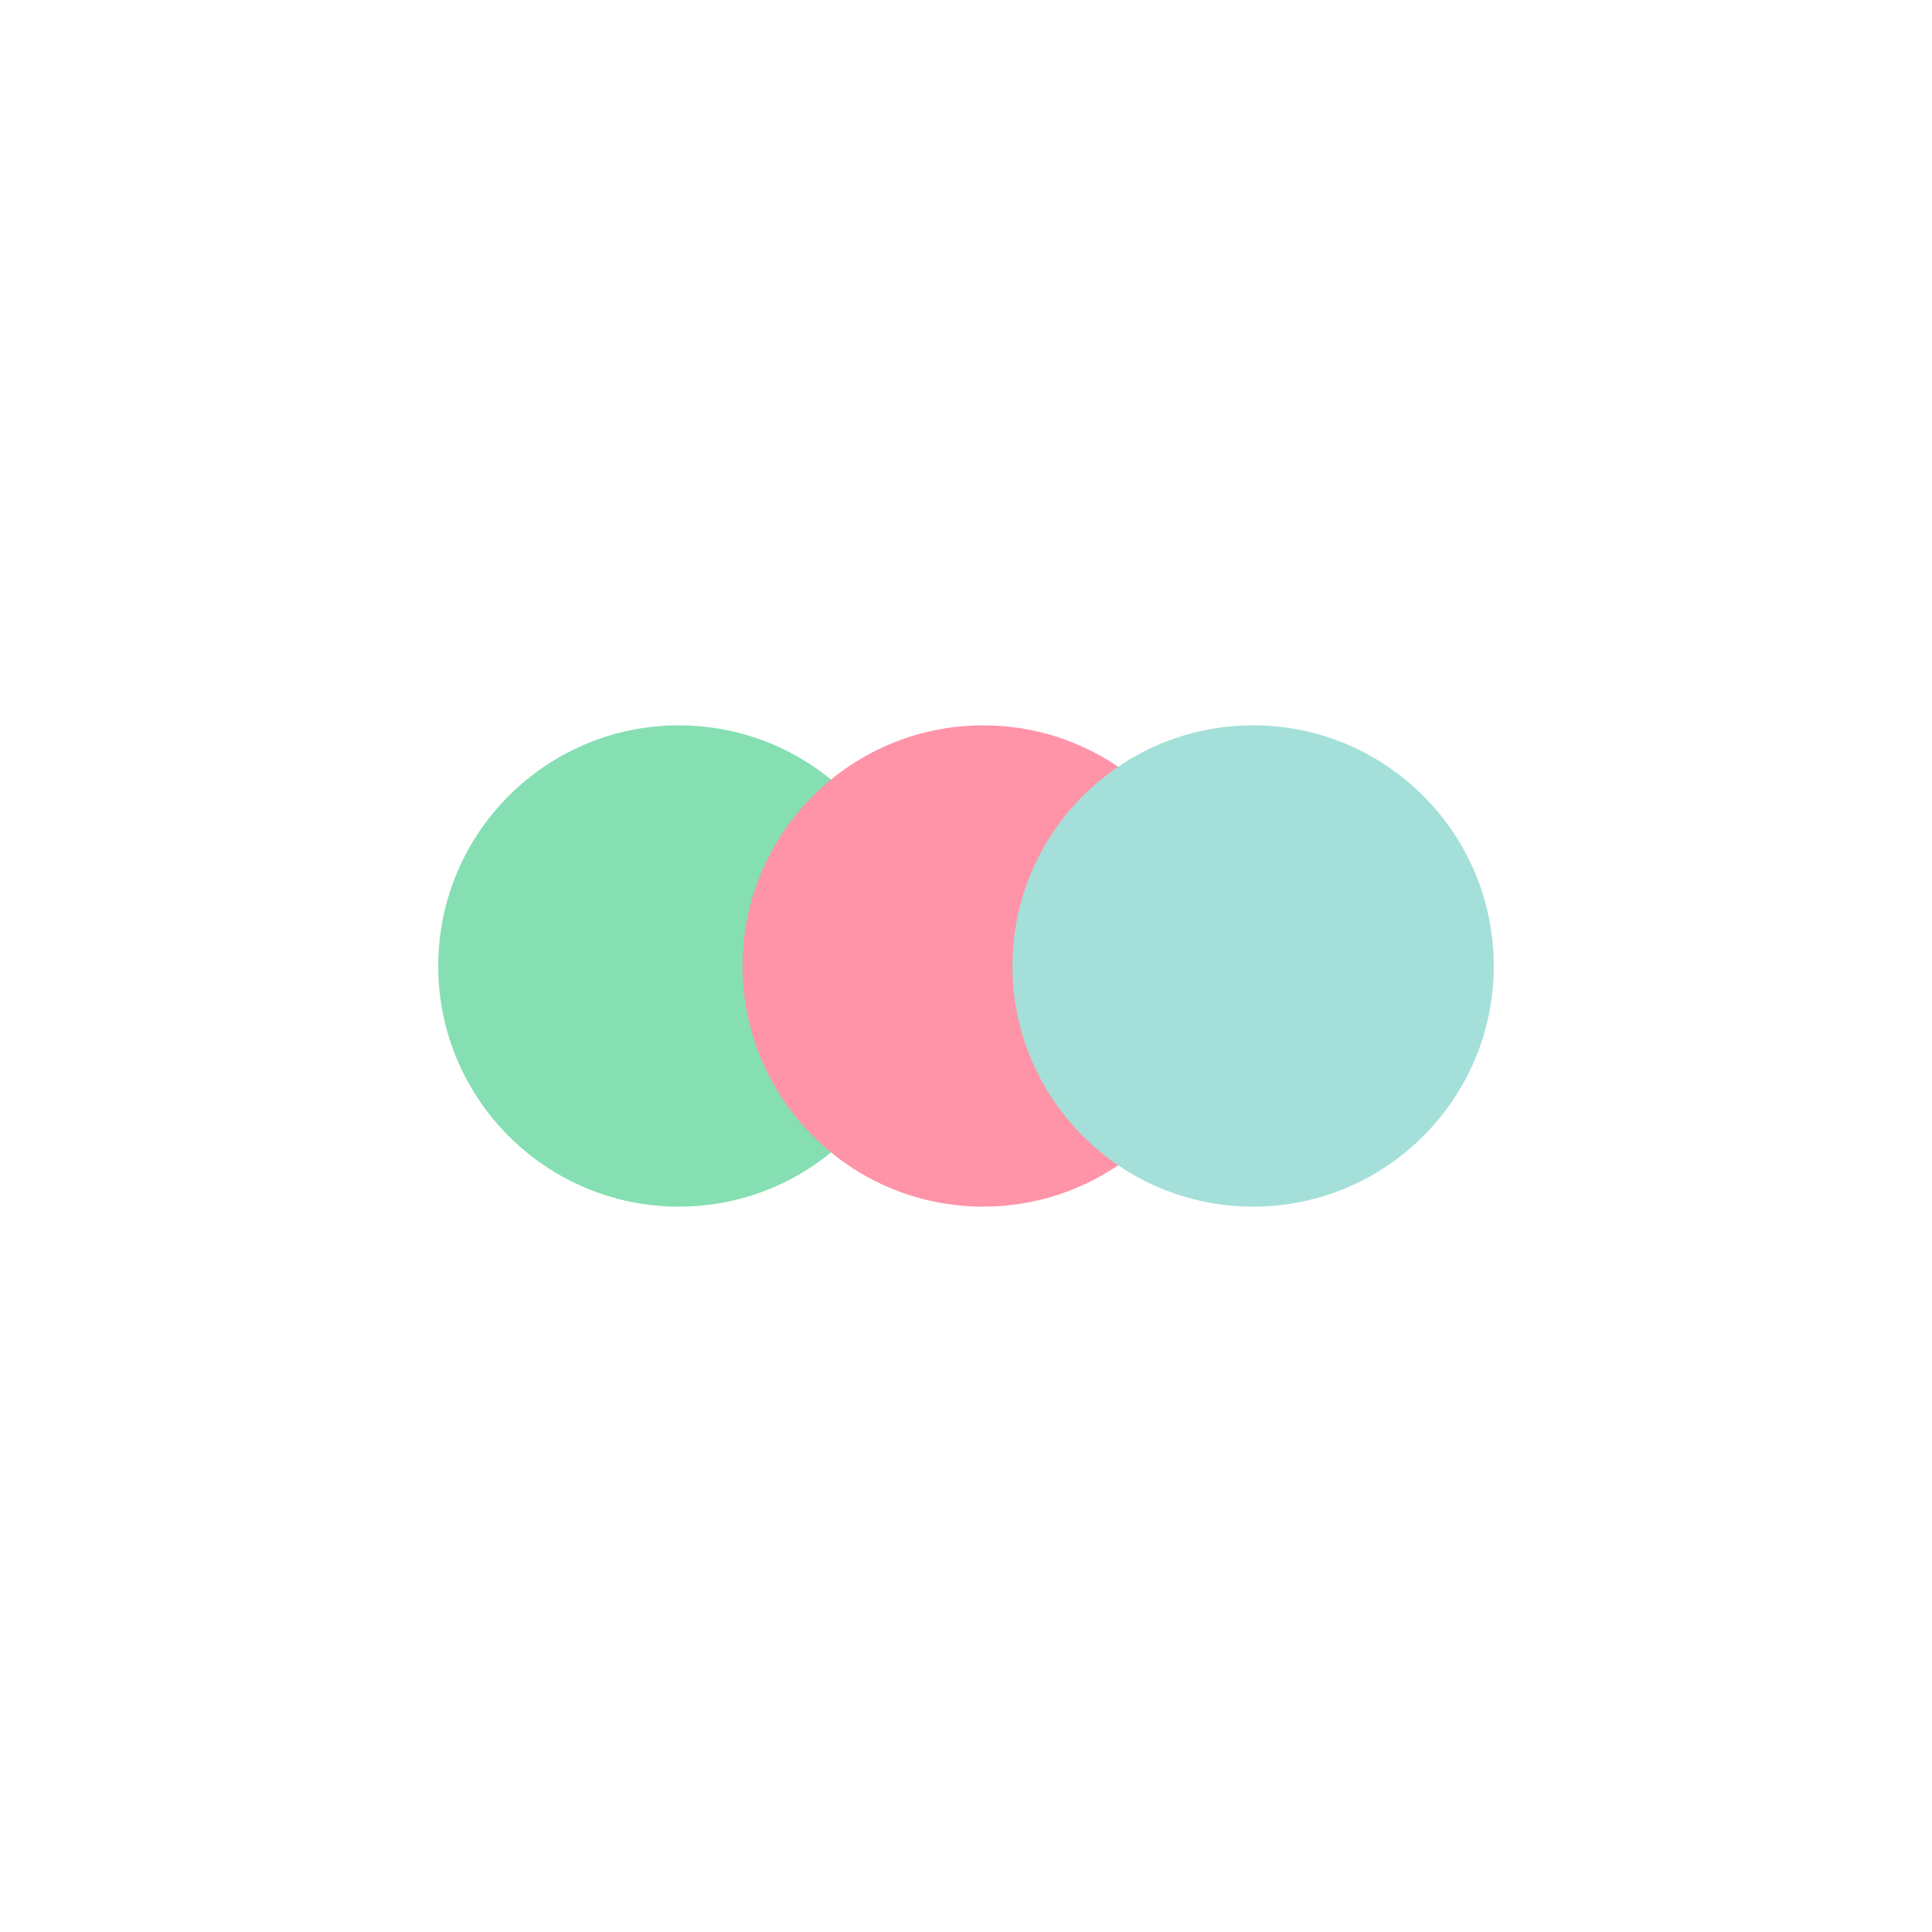 <?xml version="1.0" encoding="UTF-8" standalone="no" ?>
<!DOCTYPE svg PUBLIC "-//W3C//DTD SVG 1.1//EN" "http://www.w3.org/Graphics/SVG/1.1/DTD/svg11.dtd">
<svg xmlns="http://www.w3.org/2000/svg" xmlns:xlink="http://www.w3.org/1999/xlink" version="1.1" width="640" height="640" viewBox="0 0 640 640" xml:space="preserve">
<desc>Created with Fabric.js 5.3.0</desc>
<defs>
</defs>
<g transform="matrix(1.526 0 0 1.526 224.891 320)" id="TfNs-VJw7KGOB-L62jJc9"  >
<path style="stroke: rgb(145,32,138); stroke-width: 0; stroke-dasharray: none; stroke-linecap: butt; stroke-dashoffset: 0; stroke-linejoin: miter; stroke-miterlimit: 4; fill: rgb(133,223,178); fill-rule: nonzero; opacity: 1;"  transform=" translate(0, 0)" d="M 0 -52.241 C 28.837 -52.241 52.241 -28.837 52.241 0 C 52.241 28.837 28.837 52.241 0 52.241 C -28.837 52.241 -52.241 28.837 -52.241 0 C -52.241 -28.837 -28.837 -52.241 0 -52.241 z" stroke-linecap="round" />
</g>
<g transform="matrix(1.526 0 0 1.526 325.695 320)" id="_tCKBUWPJySq5RSiy4n-g"  >
<path style="stroke: rgb(145,32,138); stroke-width: 0; stroke-dasharray: none; stroke-linecap: butt; stroke-dashoffset: 0; stroke-linejoin: miter; stroke-miterlimit: 4; fill: rgb(255,148,168); fill-rule: nonzero; opacity: 1;"  transform=" translate(0, 0)" d="M 0 -52.241 C 28.837 -52.241 52.241 -28.837 52.241 0 C 52.241 28.837 28.837 52.241 0 52.241 C -28.837 52.241 -52.241 28.837 -52.241 0 C -52.241 -28.837 -28.837 -52.241 0 -52.241 z" stroke-linecap="round" />
</g>
<g transform="matrix(1.526 0 0 1.526 415.109 320)" id="bfHazVryfN5TTPC07fVqV"  >
<path style="stroke: rgb(145,32,138); stroke-width: 0; stroke-dasharray: none; stroke-linecap: butt; stroke-dashoffset: 0; stroke-linejoin: miter; stroke-miterlimit: 4; fill: rgb(164,224,217); fill-rule: nonzero; opacity: 1;"  transform=" translate(0, 0)" d="M 0 -52.241 C 28.837 -52.241 52.241 -28.837 52.241 0 C 52.241 28.837 28.837 52.241 0 52.241 C -28.837 52.241 -52.241 28.837 -52.241 0 C -52.241 -28.837 -28.837 -52.241 0 -52.241 z" stroke-linecap="round" />
</g>
</svg>